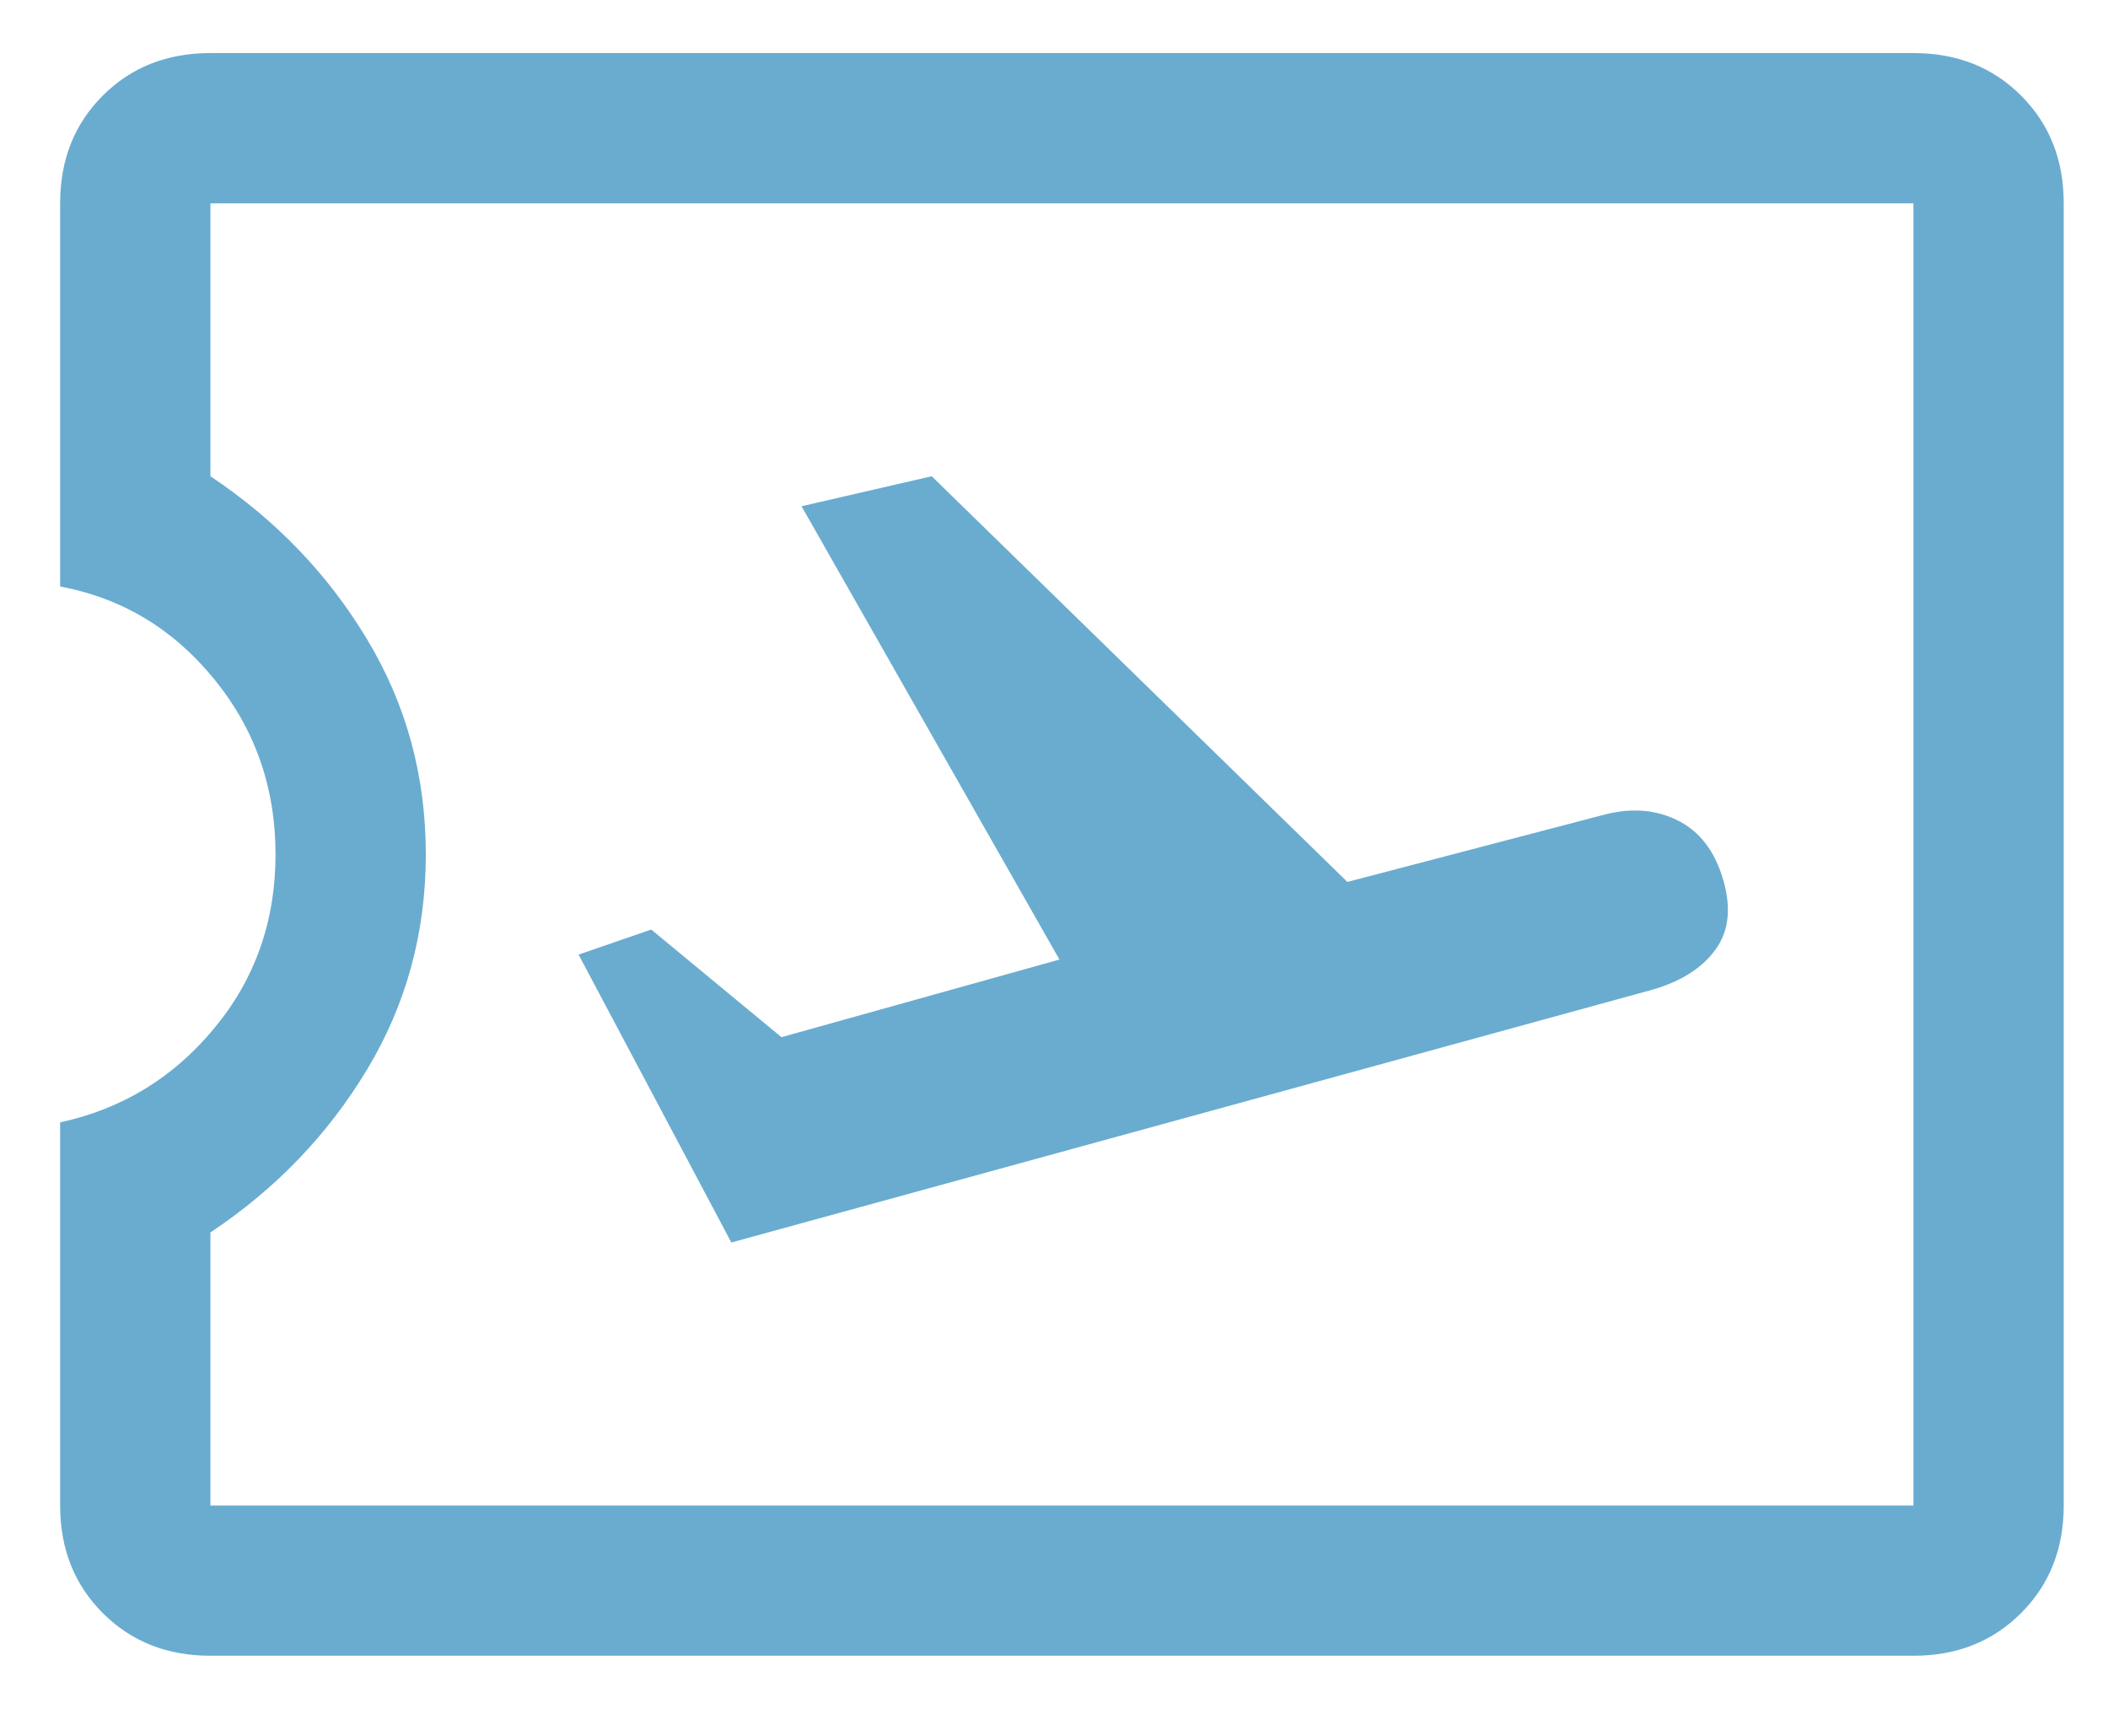 <svg width="17" height="14" viewBox="0 0 17 14" fill="none" xmlns="http://www.w3.org/2000/svg">
<path d="M1.697 13.354C1.347 13.354 1.058 13.239 0.829 13.01C0.6 12.781 0.485 12.492 0.485 12.142V9.052C0.984 8.944 1.398 8.692 1.727 8.294C2.057 7.897 2.222 7.429 2.222 6.891C2.222 6.352 2.057 5.881 1.727 5.477C1.398 5.073 0.984 4.824 0.485 4.73V1.64C0.485 1.289 0.6 1 0.829 0.771C1.058 0.542 1.347 0.428 1.697 0.428H15.431C15.781 0.428 16.07 0.542 16.299 0.771C16.528 1 16.643 1.289 16.643 1.64V12.142C16.643 12.492 16.528 12.781 16.299 13.01C16.07 13.239 15.781 13.354 15.431 13.354H1.697ZM1.697 12.142H15.431V1.64H1.697V3.841C2.222 4.191 2.643 4.629 2.959 5.154C3.276 5.679 3.434 6.258 3.434 6.891C3.434 7.523 3.276 8.102 2.959 8.628C2.643 9.153 2.222 9.59 1.697 9.94V12.142ZM5.898 10.021L13.33 7.981C13.559 7.914 13.728 7.806 13.835 7.658C13.943 7.51 13.963 7.322 13.896 7.093C13.829 6.864 13.707 6.706 13.532 6.618C13.357 6.53 13.162 6.514 12.947 6.568L10.866 7.113L7.514 3.841L6.464 4.083L8.544 7.739L6.302 8.365L5.252 7.497L4.666 7.699L5.898 10.021Z" fill="#69ACD0"/>
</svg>

